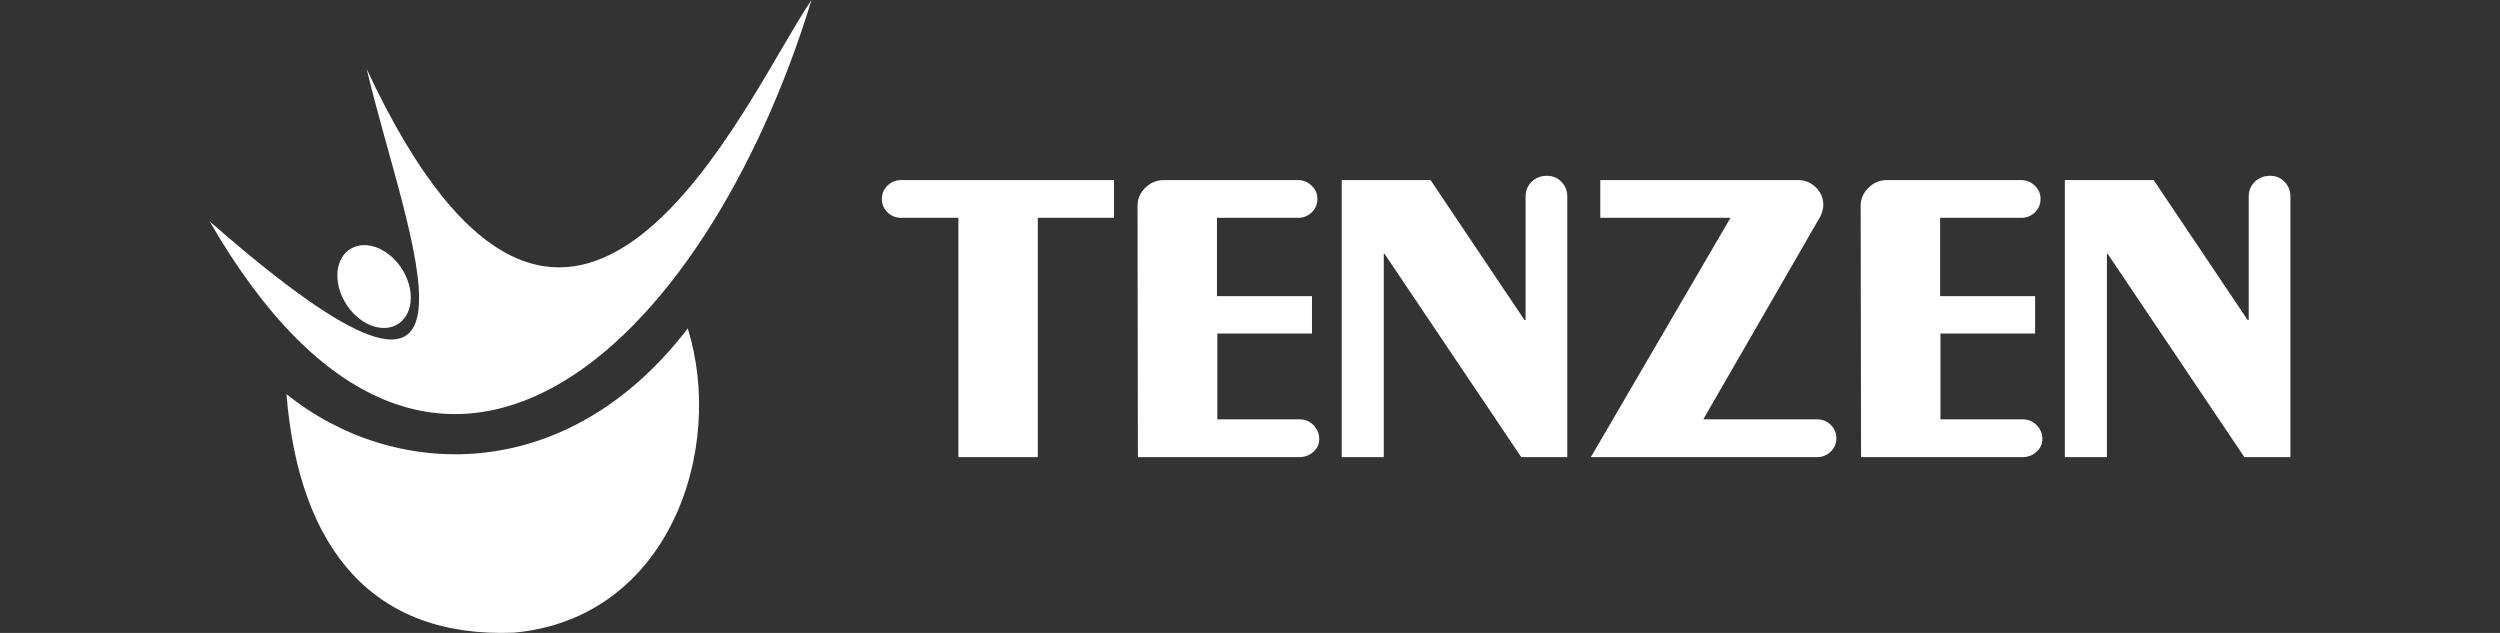 <svg xmlns="http://www.w3.org/2000/svg" xmlns:xlink="http://www.w3.org/1999/xlink" preserveAspectRatio="xMidYMid" width="3555" height="900" viewBox="0 0 3555 900">
  <rect x="0" y="0" width="3555" height="900" fill="#333333" stroke="none"/>
  <defs>
    <style>
      .cls-1 {
        fill: #fff;
        fill-rule: evenodd;
      }
    </style>
  </defs>
  <path d="M495.753,355.641 C516.541,340.162 549.595,350.817 569.580,379.440 C589.566,408.063 588.915,443.815 568.127,459.294 C547.339,474.773 514.286,464.118 494.300,435.495 C474.315,406.872 474.965,371.120 495.753,355.641 Z" class="cls-1"/>
  <path d="M1153.988,-0.000 C1003.001,494.063 616.617,866.454 297.999,314.627 C735.505,698.079 578.223,338.665 521.508,98.321 C812.781,722.659 1061.557,134.343 1153.988,-0.000 Z" class="cls-1"/>
  <path d="M978.035,467.025 C804.459,693.163 558.362,682.102 407.376,560.430 C425.209,781.652 531.018,907.671 730.749,899.637 C952.007,879.404 1031.534,639.087 978.035,467.025 Z" class="cls-1"/>
  <path d="M3191.490,650.002 L2997.069,360.887 L2996.037,360.887 L2996.037,650.002 L2936.215,650.002 L2936.215,256.077 L3062.564,256.077 L3196.131,455.065 L3197.678,455.065 L3197.678,279.368 C3197.678,270.934 3200.596,263.925 3206.446,258.355 C3212.287,252.785 3219.507,250.000 3228.105,250.000 C3236.356,250.000 3243.230,252.872 3248.734,258.608 C3254.229,264.352 3256.985,271.266 3256.985,279.368 L3256.985,650.002 L3191.490,650.002 ZM2876.400,596.331 C2883.958,596.331 2890.404,598.950 2895.738,604.179 C2901.065,609.417 2903.901,615.746 2904.248,623.167 C2904.586,630.596 2901.927,636.925 2896.254,642.154 C2890.581,647.392 2883.958,650.002 2876.400,650.002 L2646.395,650.002 L2645.878,292.532 C2645.878,282.746 2649.569,274.225 2656.966,266.963 C2664.356,259.708 2673.034,256.077 2683.009,256.077 L2873.821,256.077 C2881.379,256.077 2887.914,258.695 2893.418,263.925 C2898.913,269.162 2901.669,275.491 2901.669,282.912 C2901.669,290.341 2899.002,296.670 2893.676,301.899 C2888.341,307.137 2881.895,309.748 2874.337,309.748 L2758.819,309.748 L2758.819,421.141 L2893.933,421.141 L2893.933,474.305 L2759.334,474.305 L2759.334,596.331 L2876.400,596.331 ZM2583.997,650.002 L2262.196,650.002 L2460.743,309.748 L2275.604,309.748 L2275.604,256.077 L2556.665,256.077 C2566.632,256.077 2575.141,259.542 2582.192,266.456 C2589.235,273.379 2592.764,281.733 2592.764,291.520 C2592.764,295.570 2591.555,300.634 2589.154,306.710 L2422.066,596.331 L2583.997,596.331 C2591.555,596.331 2598.001,598.950 2603.336,604.179 C2608.662,609.417 2611.329,615.746 2611.329,623.167 C2611.329,630.596 2608.662,636.925 2603.336,642.154 C2598.001,647.392 2591.555,650.002 2583.997,650.002 ZM1968.764,360.887 L1967.733,360.887 L1967.733,650.002 L1907.911,650.002 L1907.911,256.077 L2034.259,256.077 L2167.827,455.065 L2169.374,455.065 L2169.374,279.368 C2169.374,270.934 2172.291,263.925 2178.141,258.355 C2183.983,252.785 2191.203,250.000 2199.801,250.000 C2208.052,250.000 2214.926,252.872 2220.429,258.608 C2225.924,264.352 2228.680,271.266 2228.680,279.368 L2228.680,650.002 L2163.186,650.002 L1968.764,360.887 ZM1848.095,596.331 C1855.653,596.331 1862.100,598.950 1867.434,604.179 C1872.760,609.417 1875.596,615.746 1875.943,623.167 C1876.282,630.596 1873.623,636.925 1867.950,642.154 C1862.277,647.392 1855.653,650.002 1848.095,650.002 L1618.090,650.002 L1617.574,292.532 C1617.574,282.746 1621.265,274.225 1628.662,266.963 C1636.051,259.708 1644.730,256.077 1654.705,256.077 L1845.516,256.077 C1853.075,256.077 1859.610,258.695 1865.114,263.925 C1870.609,269.162 1873.365,275.491 1873.365,282.912 C1873.365,290.341 1870.697,296.670 1865.371,301.899 C1860.037,307.137 1853.590,309.748 1846.032,309.748 L1730.514,309.748 L1730.514,421.141 L1865.629,421.141 L1865.629,474.305 L1731.030,474.305 L1731.030,596.331 L1848.095,596.331 ZM1475.755,650.002 L1362.815,650.002 L1362.815,309.748 L1281.334,309.748 C1273.767,309.748 1267.321,307.137 1261.995,301.899 C1256.661,296.670 1254.001,290.341 1254.001,282.912 C1254.001,275.491 1256.661,269.162 1261.995,263.925 C1267.321,258.695 1273.767,256.077 1281.334,256.077 L1584.053,256.077 L1584.053,309.748 L1475.755,309.748 L1475.755,650.002 Z" class="cls-1"/>
</svg>
